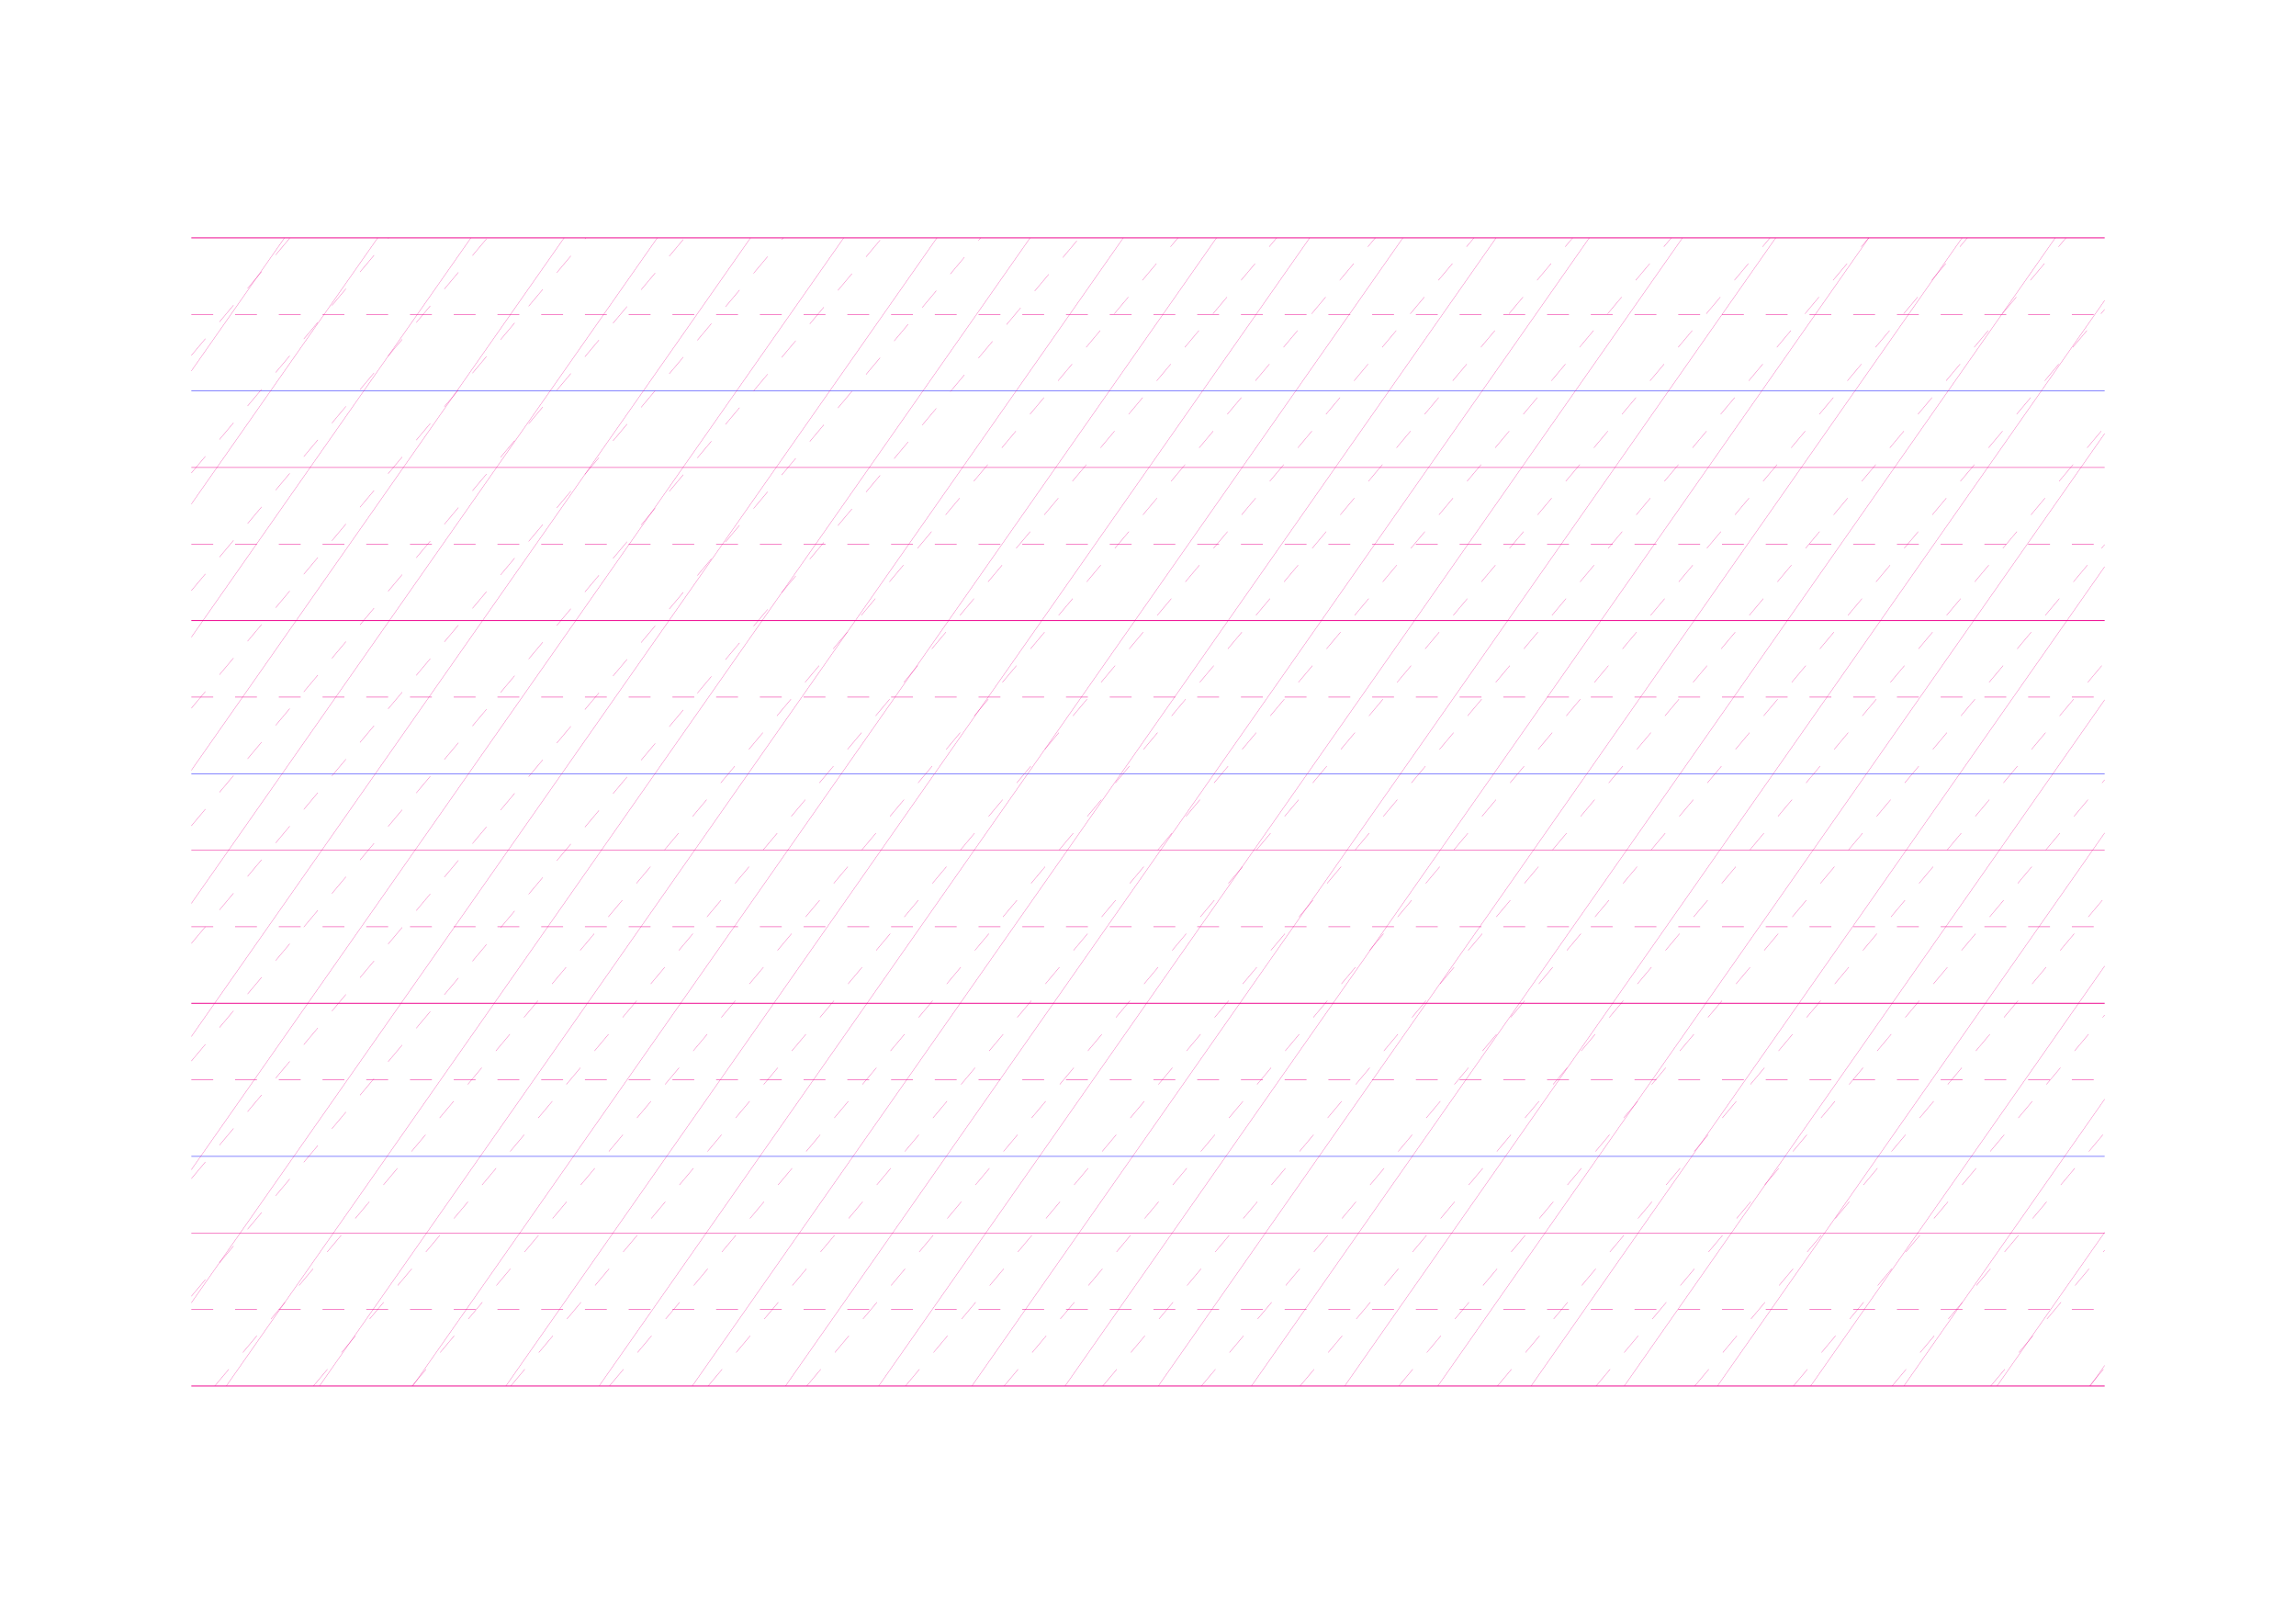 <?xml version="1.0" standalone="no"?>
<!DOCTYPE svg PUBLIC "-//W3C//DTD SVG 1.1//EN" "http://www.w3.org/Graphics/SVG/1.1/DTD/svg11.dtd">
<svg xmlns="http://www.w3.org/2000/svg" width="210.0mm" height="148.5mm" viewBox="0 0 210.0 148.5" shape-rendering="geometricPrecision" >
  <style>
    svg       { stroke: #ed008c; stroke-width: 0.04; }
    .altcolor { stroke: blue; }
    .thin     { stroke-width: 0.02; }
    .thick    { stroke-width: 0.08; }
    .dashed   { stroke-dasharray: 2 2; }
  </style>
  <g id="sheet">
    <line x1="17.5" y1="21.75" x2="192.5" y2="21.75" class='ascender2 thick'/>
    <line x1="17.5" y1="28.75" x2="192.5" y2="28.75" class='ascender1 dashed'/>
    <line x1="17.5" y1="35.75" x2="192.5" y2="35.75" class='waist altcolor'/>
    <line x1="17.5" y1="42.75" x2="192.5" y2="42.75" class='base'/>
    <line x1="17.5" y1="49.75" x2="192.5" y2="49.75" class='descender1 dashed'/>
    <line x1="17.5" y1="56.75" x2="192.5" y2="56.75" class='descender2 thick'/>
    <line x1="17.5" y1="63.75" x2="192.5" y2="63.75" class='ascender1 dashed'/>
    <line x1="17.5" y1="70.75" x2="192.5" y2="70.75" class='waist altcolor'/>
    <line x1="17.5" y1="77.75" x2="192.5" y2="77.75" class='base'/>
    <line x1="17.5" y1="84.75" x2="192.5" y2="84.75" class='descender1 dashed'/>
    <line x1="17.5" y1="91.75" x2="192.5" y2="91.75" class='descender2 thick'/>
    <line x1="17.5" y1="98.75" x2="192.5" y2="98.75" class='ascender1 dashed'/>
    <line x1="17.5" y1="105.75" x2="192.5" y2="105.75" class='waist altcolor'/>
    <line x1="17.5" y1="112.75" x2="192.5" y2="112.75" class='base'/>
    <line x1="17.5" y1="119.75" x2="192.5" y2="119.75" class='descender1 dashed'/>
    <line x1="17.5" y1="126.75" x2="192.5" y2="126.75" class='descender2 thick'/>
    <line x1="17.5" y1="21.75" x2="17.5" y2="21.75" class='slant thin'/>
    <line x1="17.5" y1="33.924" x2="26.024" y2="21.75" class='slant thin'/>
    <line x1="17.5" y1="46.098" x2="34.548" y2="21.75" class='slant thin'/>
    <line x1="17.5" y1="58.272" x2="43.073" y2="21.75" class='slant thin'/>
    <line x1="17.5" y1="70.445" x2="51.597" y2="21.75" class='slant thin'/>
    <line x1="17.5" y1="82.619" x2="60.121" y2="21.75" class='slant thin'/>
    <line x1="17.5" y1="94.793" x2="68.645" y2="21.75" class='slant thin'/>
    <line x1="17.5" y1="106.967" x2="77.17" y2="21.75" class='slant thin'/>
    <line x1="17.5" y1="119.141" x2="85.694" y2="21.75" class='slant thin'/>
    <line x1="20.696" y1="126.75" x2="94.218" y2="21.75" class='slant thin'/>
    <line x1="29.22" y1="126.75" x2="102.742" y2="21.75" class='slant thin'/>
    <line x1="37.745" y1="126.75" x2="111.266" y2="21.75" class='slant thin'/>
    <line x1="46.269" y1="126.75" x2="119.791" y2="21.75" class='slant thin'/>
    <line x1="54.793" y1="126.75" x2="128.315" y2="21.75" class='slant thin'/>
    <line x1="63.317" y1="126.75" x2="136.839" y2="21.75" class='slant thin'/>
    <line x1="71.842" y1="126.75" x2="145.363" y2="21.75" class='slant thin'/>
    <line x1="80.366" y1="126.75" x2="153.888" y2="21.75" class='slant thin'/>
    <line x1="88.89" y1="126.75" x2="162.412" y2="21.75" class='slant thin'/>
    <line x1="97.414" y1="126.75" x2="170.936" y2="21.75" class='slant thin'/>
    <line x1="105.939" y1="126.75" x2="179.46" y2="21.75" class='slant thin'/>
    <line x1="114.463" y1="126.75" x2="187.985" y2="21.75" class='slant thin'/>
    <line x1="122.987" y1="126.75" x2="192.5" y2="27.475" class='slant thin'/>
    <line x1="131.511" y1="126.75" x2="192.5" y2="39.649" class='slant thin'/>
    <line x1="140.035" y1="126.75" x2="192.5" y2="51.823" class='slant thin'/>
    <line x1="148.56" y1="126.75" x2="192.5" y2="63.997" class='slant thin'/>
    <line x1="157.084" y1="126.75" x2="192.5" y2="76.171" class='slant thin'/>
    <line x1="165.608" y1="126.75" x2="192.5" y2="88.344" class='slant thin'/>
    <line x1="174.132" y1="126.75" x2="192.5" y2="100.518" class='slant thin'/>
    <line x1="182.657" y1="126.75" x2="192.5" y2="112.692" class='slant thin'/>
    <line x1="191.181" y1="126.75" x2="192.5" y2="124.866" class='slant thin'/>
    <line x1="17.5" y1="32.505" x2="26.524" y2="21.75" class='connective thin dashed'/>
    <line x1="17.5" y1="43.26" x2="35.549" y2="21.75" class='connective thin dashed'/>
    <line x1="17.5" y1="54.015" x2="44.573" y2="21.75" class='connective thin dashed'/>
    <line x1="17.5" y1="64.77" x2="53.598" y2="21.75" class='connective thin dashed'/>
    <line x1="17.5" y1="75.525" x2="62.622" y2="21.75" class='connective thin dashed'/>
    <line x1="17.5" y1="86.279" x2="71.647" y2="21.75" class='connective thin dashed'/>
    <line x1="17.5" y1="97.034" x2="80.671" y2="21.75" class='connective thin dashed'/>
    <line x1="17.5" y1="107.789" x2="89.696" y2="21.75" class='connective thin dashed'/>
    <line x1="17.5" y1="118.544" x2="98.72" y2="21.75" class='connective thin dashed'/>
    <line x1="19.639" y1="126.75" x2="107.744" y2="21.75" class='connective thin dashed'/>
    <line x1="28.663" y1="126.75" x2="116.769" y2="21.75" class='connective thin dashed'/>
    <line x1="37.688" y1="126.75" x2="125.793" y2="21.75" class='connective thin dashed'/>
    <line x1="46.712" y1="126.75" x2="134.818" y2="21.75" class='connective thin dashed'/>
    <line x1="55.737" y1="126.75" x2="143.842" y2="21.75" class='connective thin dashed'/>
    <line x1="64.761" y1="126.75" x2="152.867" y2="21.75" class='connective thin dashed'/>
    <line x1="73.786" y1="126.75" x2="161.891" y2="21.75" class='connective thin dashed'/>
    <line x1="82.81" y1="126.75" x2="170.916" y2="21.75" class='connective thin dashed'/>
    <line x1="91.835" y1="126.75" x2="179.94" y2="21.75" class='connective thin dashed'/>
    <line x1="100.859" y1="126.75" x2="188.964" y2="21.75" class='connective thin dashed'/>
    <line x1="109.883" y1="126.75" x2="192.5" y2="28.291" class='connective thin dashed'/>
    <line x1="118.908" y1="126.75" x2="192.5" y2="39.046" class='connective thin dashed'/>
    <line x1="127.932" y1="126.75" x2="192.5" y2="49.801" class='connective thin dashed'/>
    <line x1="136.957" y1="126.75" x2="192.5" y2="60.556" class='connective thin dashed'/>
    <line x1="145.981" y1="126.75" x2="192.5" y2="71.311" class='connective thin dashed'/>
    <line x1="155.006" y1="126.75" x2="192.5" y2="82.066" class='connective thin dashed'/>
    <line x1="164.03" y1="126.75" x2="192.5" y2="92.821" class='connective thin dashed'/>
    <line x1="173.054" y1="126.75" x2="192.5" y2="103.576" class='connective thin dashed'/>
    <line x1="182.079" y1="126.75" x2="192.5" y2="114.331" class='connective thin dashed'/>
    <line x1="191.103" y1="126.75" x2="192.5" y2="125.086" class='connective thin dashed'/>
  </g>
</svg>
